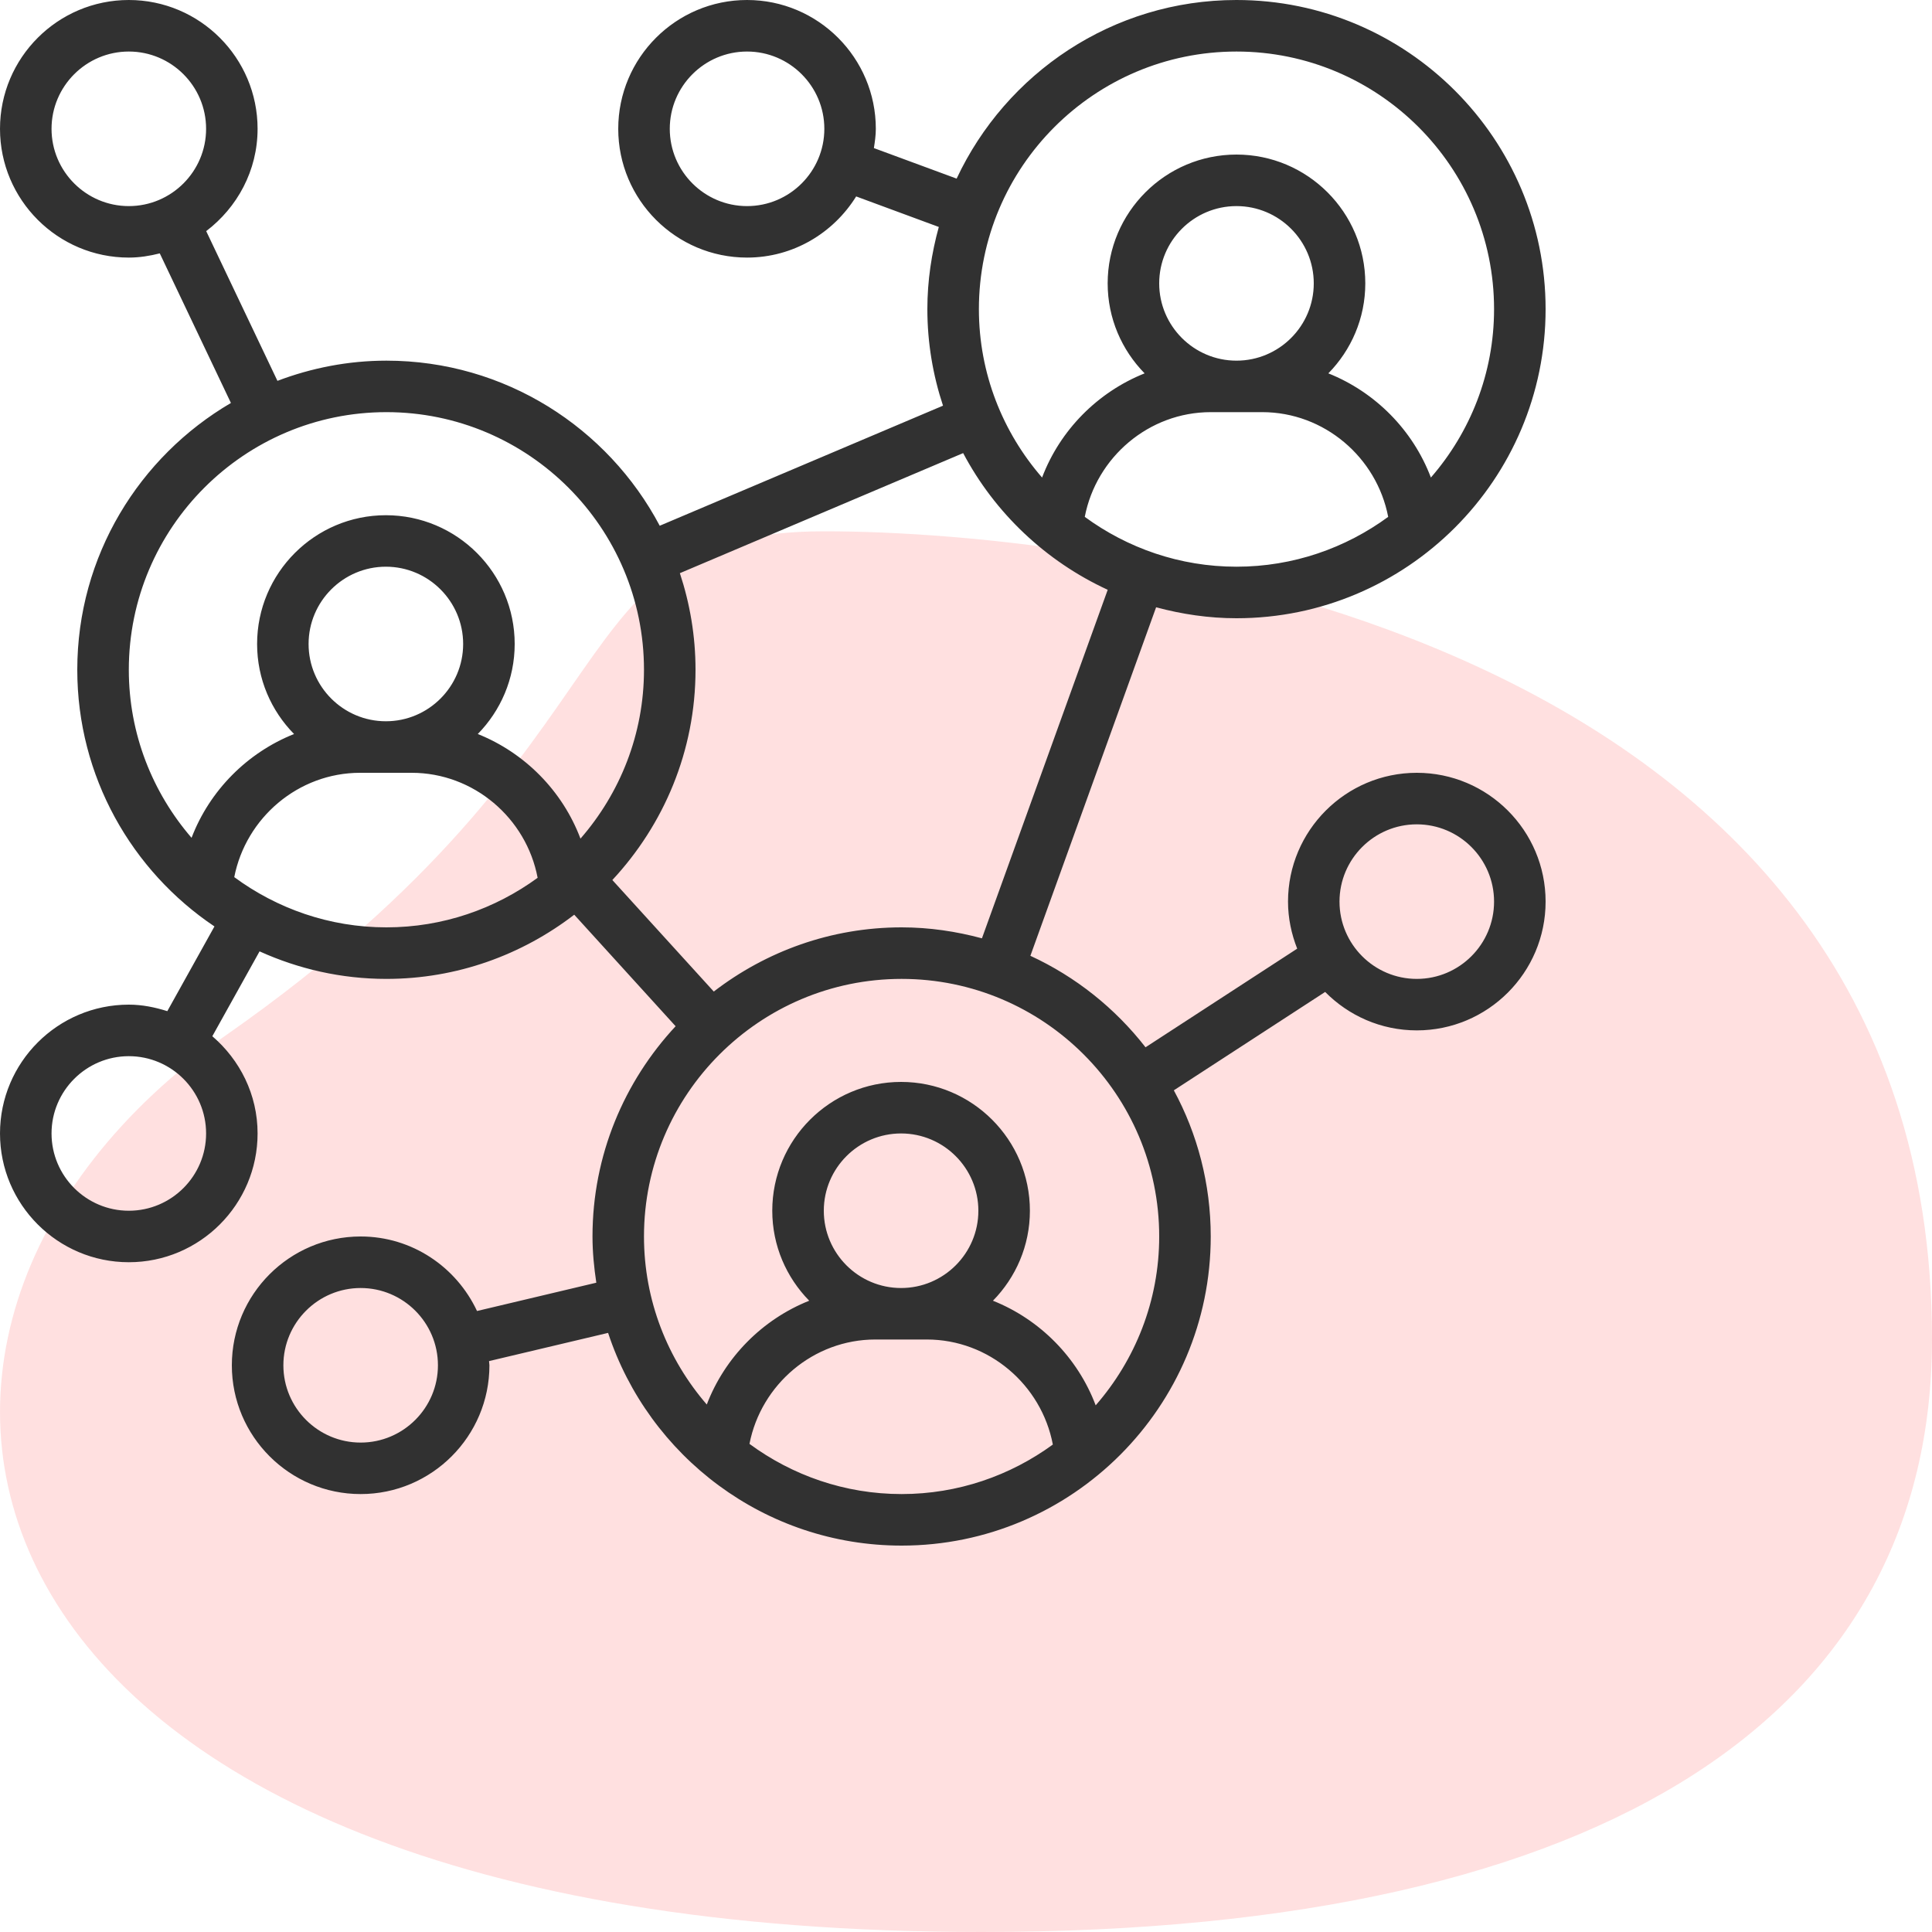 <svg width="40" height="40" viewBox="0 0 40 40" fill="none" xmlns="http://www.w3.org/2000/svg">
<path d="M4.689 21.426C-4.112 27.582 -1.393 40 20.323 40C33.489 40 40 35.339 40 27.724C40 12.993 22.756 11 17.067 11C11.379 11 13.49 15.27 4.689 21.426Z" fill="#FFE0E0"/>
<g clip-path="url(#clip0_6274_78654)">
<path d="M25.6 12.8C29.129 12.8 32 9.929 32 6.4C32 2.871 29.129 0 25.6 0C23.037 0 20.828 1.517 19.806 3.698L18.093 3.066C18.113 2.934 18.133 2.803 18.133 2.667C18.133 1.196 16.937 0 15.467 0C13.996 0 12.8 1.196 12.8 2.667C12.8 4.137 13.996 5.333 15.467 5.333C16.422 5.333 17.255 4.824 17.726 4.067L19.437 4.699C19.287 5.242 19.2 5.81 19.2 6.4C19.2 7.099 19.316 7.77 19.524 8.399L13.659 10.885C12.585 8.855 10.453 7.467 8 7.467C7.205 7.467 6.447 7.619 5.744 7.885L4.269 4.785C4.911 4.297 5.333 3.533 5.333 2.667C5.333 1.196 4.137 0 2.667 0C1.196 0 0 1.196 0 2.667C0 4.137 1.196 5.333 2.667 5.333C2.889 5.333 3.101 5.298 3.308 5.246L4.781 8.343C2.882 9.455 1.6 11.511 1.6 13.867C1.6 16.079 2.729 18.032 4.44 19.181L3.464 20.935C3.21 20.855 2.946 20.8 2.667 20.8C1.196 20.8 0 21.996 0 23.467C0 24.937 1.196 26.133 2.667 26.133C4.137 26.133 5.333 24.937 5.333 23.467C5.333 22.659 4.965 21.943 4.396 21.454L5.374 19.697C6.176 20.06 7.064 20.267 8 20.267C9.464 20.267 10.81 19.767 11.889 18.938L13.988 21.247C12.924 22.39 12.267 23.918 12.267 25.6C12.267 25.926 12.299 26.244 12.346 26.557L9.876 27.143C9.451 26.235 8.534 25.6 7.467 25.6C5.996 25.6 4.8 26.796 4.8 28.267C4.8 29.737 5.996 30.933 7.467 30.933C8.937 30.933 10.133 29.737 10.133 28.267C10.133 28.237 10.125 28.21 10.125 28.18L12.59 27.596C13.431 30.15 15.835 32 18.667 32C22.196 32 25.067 29.129 25.067 25.6C25.067 24.506 24.79 23.475 24.303 22.574L27.436 20.537C27.921 21.028 28.591 21.333 29.333 21.333C30.804 21.333 32 20.137 32 18.667C32 17.196 30.804 16 29.333 16C27.863 16 26.667 17.196 26.667 18.667C26.667 19.011 26.738 19.338 26.857 19.641L23.717 21.683C23.088 20.875 22.273 20.222 21.333 19.789L23.936 12.573C24.468 12.716 25.024 12.8 25.6 12.8ZM15.467 4.267C14.585 4.267 13.867 3.549 13.867 2.667C13.867 1.785 14.585 1.067 15.467 1.067C16.349 1.067 17.067 1.785 17.067 2.667C17.067 3.549 16.349 4.267 15.467 4.267ZM1.067 2.667C1.067 1.785 1.785 1.067 2.667 1.067C3.549 1.067 4.267 1.785 4.267 2.667C4.267 3.549 3.549 4.267 2.667 4.267C1.785 4.267 1.067 3.549 1.067 2.667ZM2.667 25.067C1.785 25.067 1.067 24.349 1.067 23.467C1.067 22.585 1.785 21.867 2.667 21.867C3.549 21.867 4.267 22.585 4.267 23.467C4.267 24.349 3.549 25.067 2.667 25.067ZM7.467 29.867C6.585 29.867 5.867 29.149 5.867 28.267C5.867 27.385 6.585 26.667 7.467 26.667C8.349 26.667 9.067 27.385 9.067 28.267C9.067 29.149 8.349 29.867 7.467 29.867ZM29.333 17.067C30.215 17.067 30.933 17.785 30.933 18.667C30.933 19.549 30.215 20.267 29.333 20.267C28.451 20.267 27.733 19.549 27.733 18.667C27.733 17.785 28.451 17.067 29.333 17.067ZM22.459 10.701C22.697 9.467 23.785 8.533 25.067 8.533H26.133C27.415 8.533 28.503 9.467 28.741 10.701C27.859 11.347 26.775 11.733 25.6 11.733C24.425 11.733 23.341 11.347 22.459 10.701ZM25.6 7.467C24.718 7.467 24 6.749 24 5.867C24 4.985 24.718 4.267 25.6 4.267C26.482 4.267 27.2 4.985 27.2 5.867C27.2 6.749 26.482 7.467 25.6 7.467ZM25.6 1.067C28.541 1.067 30.933 3.459 30.933 6.4C30.933 7.733 30.438 8.952 29.625 9.887C29.252 8.903 28.473 8.118 27.502 7.73C27.974 7.249 28.267 6.592 28.267 5.867C28.267 4.396 27.07 3.2 25.6 3.2C24.13 3.2 22.933 4.396 22.933 5.867C22.933 6.592 23.226 7.249 23.698 7.73C22.727 8.118 21.948 8.903 21.575 9.887C20.762 8.952 20.267 7.733 20.267 6.4C20.267 3.459 22.659 1.067 25.6 1.067ZM2.667 13.867C2.667 10.926 5.059 8.533 8 8.533C10.941 8.533 13.333 10.926 13.333 13.867C13.333 15.204 12.835 16.425 12.018 17.363C11.646 16.375 10.865 15.586 9.892 15.197C10.363 14.716 10.656 14.059 10.656 13.333C10.656 11.863 9.46 10.667 7.989 10.667C6.519 10.667 5.323 11.863 5.323 13.333C5.323 14.059 5.615 14.716 6.088 15.197C5.12 15.583 4.341 16.365 3.966 17.346C3.159 16.411 2.667 15.196 2.667 13.867ZM6.389 13.333C6.389 12.451 7.107 11.733 7.989 11.733C8.871 11.733 9.589 12.451 9.589 13.333C9.589 14.215 8.871 14.933 7.989 14.933C7.107 14.933 6.389 14.215 6.389 13.333ZM4.85 18.16C5.091 16.93 6.177 16 7.456 16H8.523C9.807 16 10.897 16.937 11.131 18.174C10.251 18.816 9.171 19.2 8 19.2C6.821 19.2 5.734 18.811 4.85 18.16ZM15.517 29.894C15.757 28.663 16.843 27.733 18.123 27.733H19.189C20.474 27.733 21.563 28.67 21.798 29.908C20.917 30.55 19.837 30.933 18.667 30.933C17.488 30.933 16.401 30.544 15.517 29.894ZM18.656 26.667C17.774 26.667 17.056 25.949 17.056 25.067C17.056 24.185 17.774 23.467 18.656 23.467C19.538 23.467 20.256 24.185 20.256 25.067C20.256 25.949 19.538 26.667 18.656 26.667ZM24 25.6C24 26.938 23.501 28.159 22.685 29.096C22.312 28.108 21.532 27.319 20.558 26.93C21.03 26.449 21.323 25.792 21.323 25.067C21.323 23.596 20.126 22.4 18.656 22.4C17.186 22.4 15.989 23.596 15.989 25.067C15.989 25.792 16.282 26.449 16.754 26.93C15.786 27.316 15.008 28.099 14.633 29.079C13.825 28.144 13.333 26.93 13.333 25.6C13.333 22.659 15.726 20.267 18.667 20.267C21.608 20.267 24 22.659 24 25.6ZM20.33 19.427C19.799 19.284 19.243 19.2 18.667 19.2C17.203 19.2 15.857 19.699 14.778 20.529L12.678 18.22C13.743 17.076 14.4 15.549 14.4 13.867C14.4 13.168 14.284 12.497 14.076 11.867L19.941 9.381C20.598 10.623 21.653 11.62 22.934 12.211L20.33 19.427Z" fill="#313131"/>
</g>
<defs>
<clipPath id="clip0_6274_78654">
<rect width="32" height="32" fill="white"/>
</clipPath>
</defs>
</svg>
